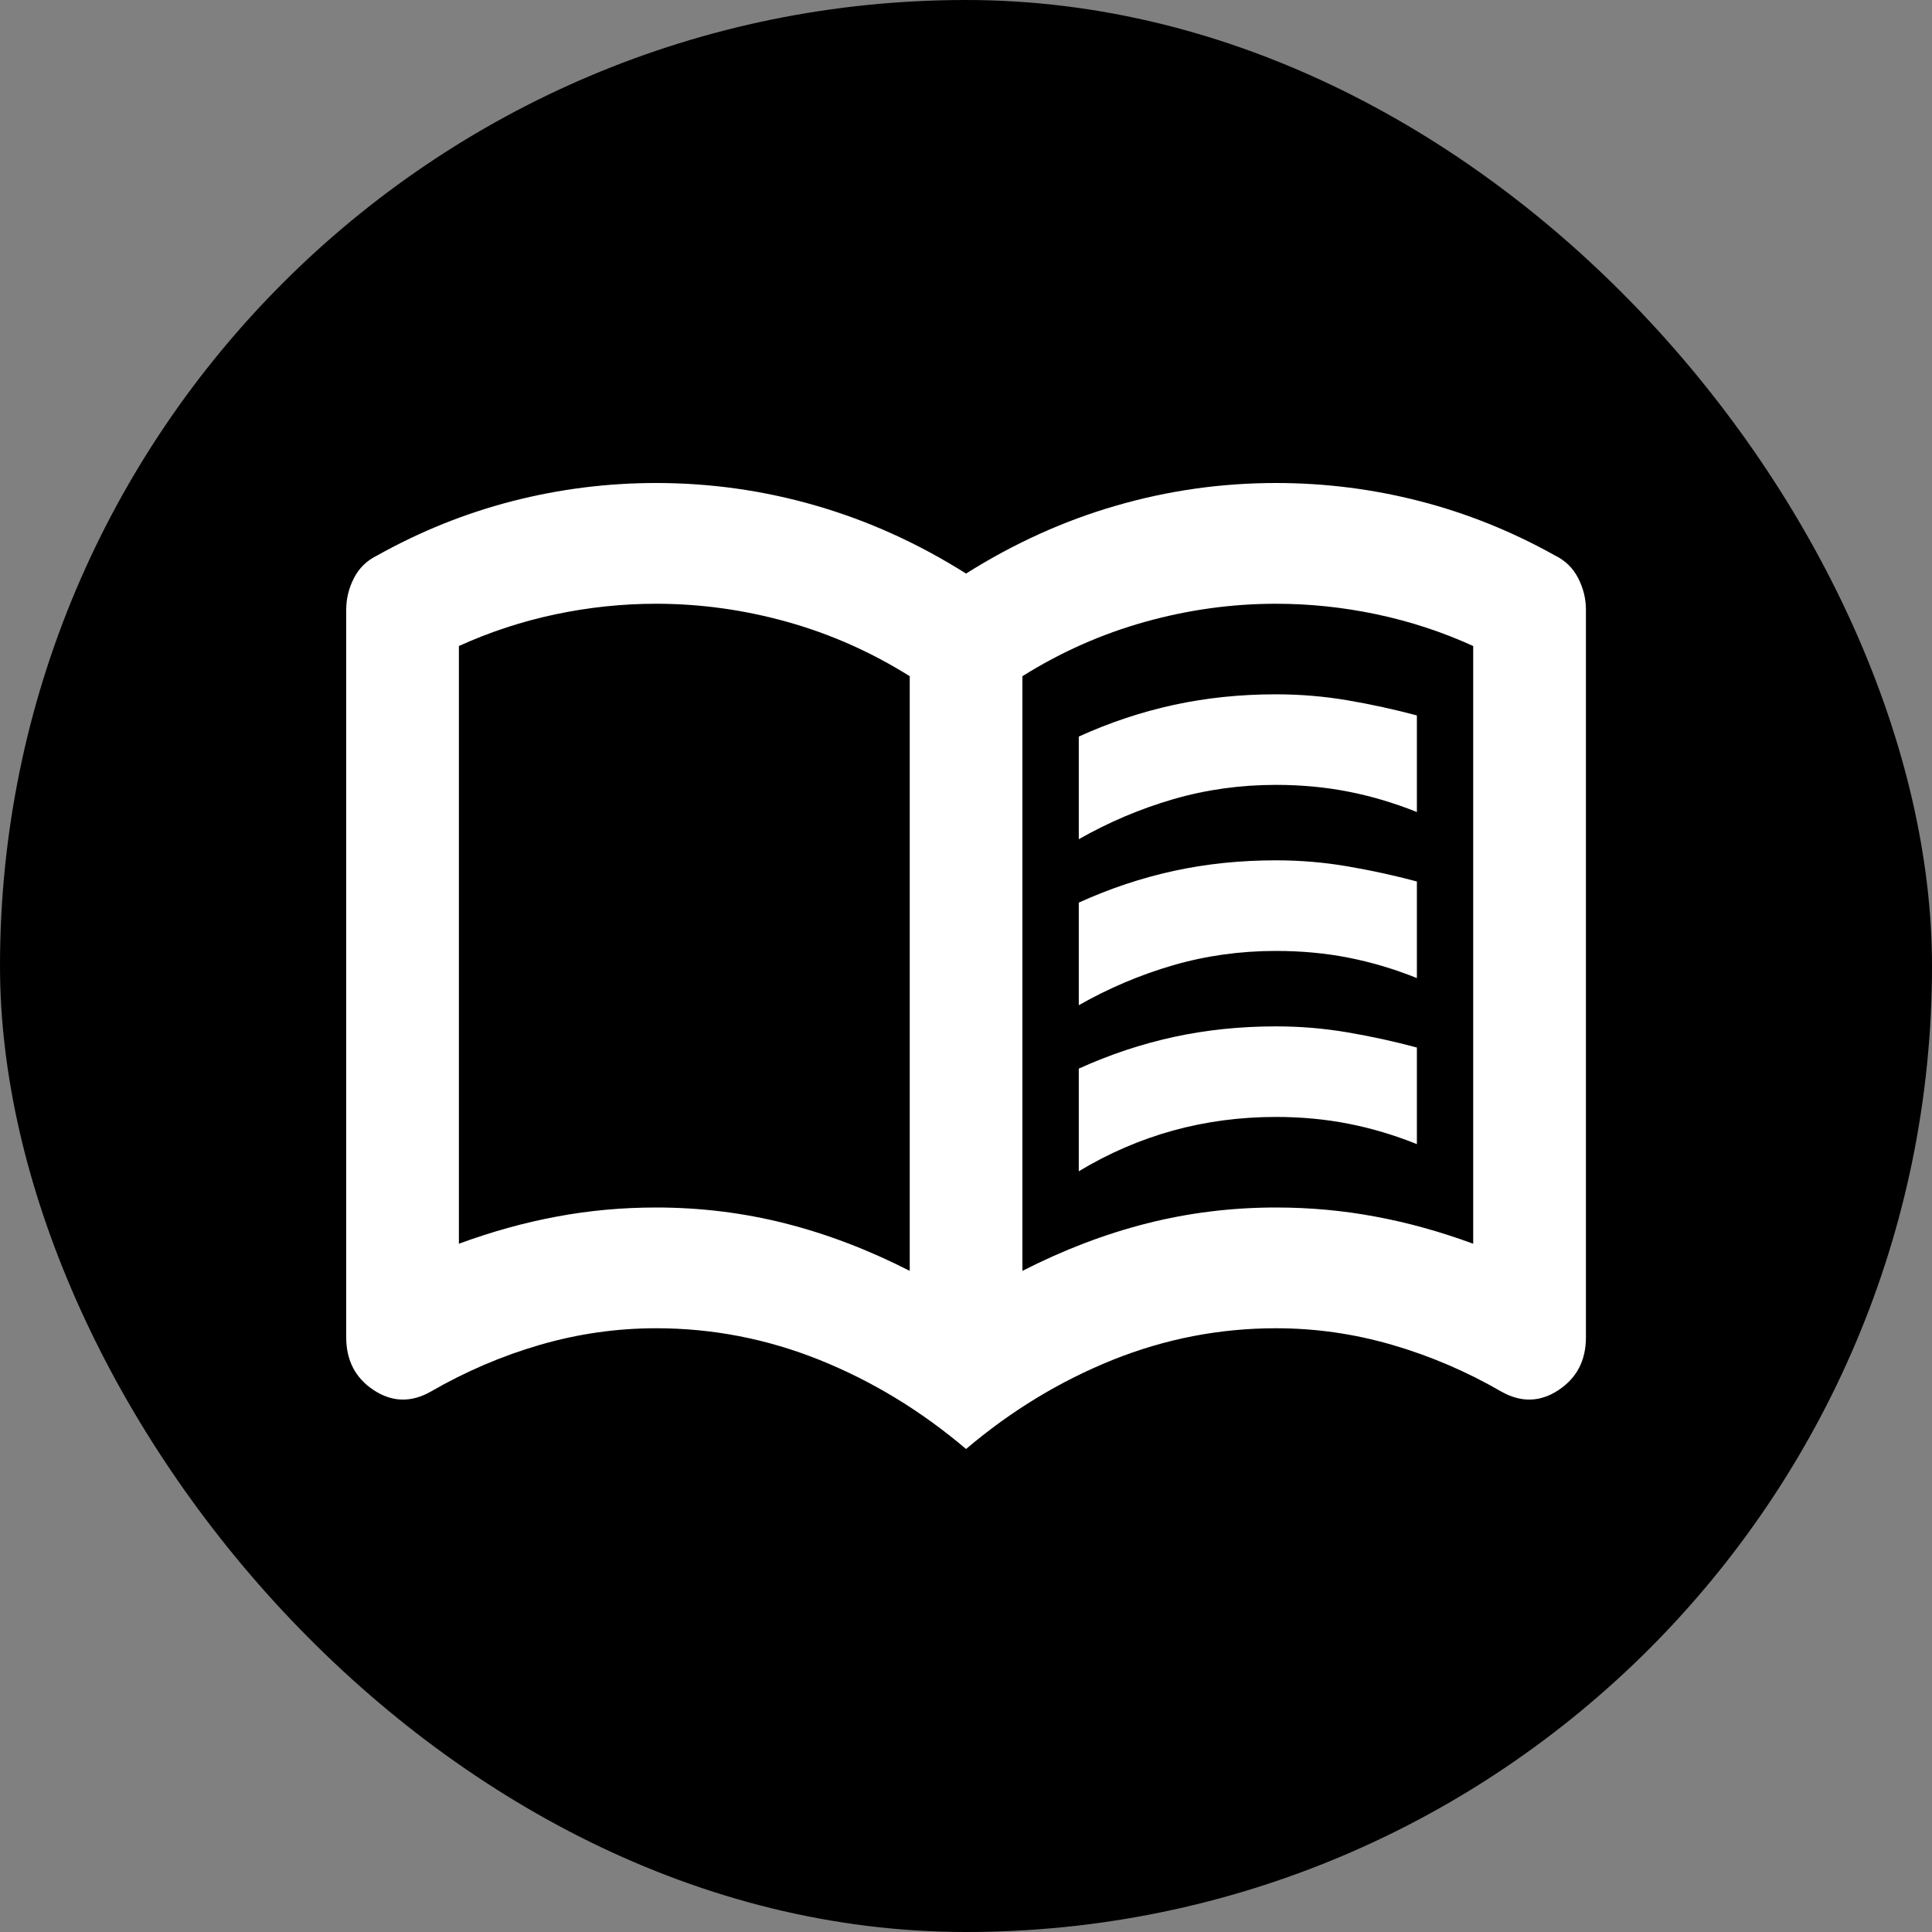 <svg width="40" height="40" viewBox="0 0 40 40" fill="none" xmlns="http://www.w3.org/2000/svg">
<rect x="0" y="0" width="40" height="40" fill="#808080" stroke="none"/>
<rect width="40" height="40" rx="20" fill="black"/>
<path d="M22.335 17.375V15.25C22.976 14.958 23.633 14.74 24.303 14.594C24.974 14.448 25.679 14.375 26.418 14.375C26.924 14.375 27.419 14.417 27.905 14.5C28.392 14.583 28.868 14.688 29.335 14.812V16.812C28.868 16.625 28.396 16.484 27.92 16.391C27.444 16.297 26.943 16.25 26.418 16.25C25.679 16.25 24.969 16.349 24.289 16.547C23.608 16.745 22.957 17.021 22.335 17.375ZM22.335 24.25V22.125C22.976 21.833 23.633 21.615 24.303 21.469C24.974 21.323 25.679 21.25 26.418 21.25C26.924 21.25 27.419 21.292 27.905 21.375C28.392 21.458 28.868 21.562 29.335 21.688V23.688C28.868 23.5 28.396 23.359 27.92 23.266C27.444 23.172 26.943 23.125 26.418 23.125C25.679 23.125 24.969 23.219 24.289 23.406C23.608 23.594 22.957 23.875 22.335 24.25ZM22.335 20.812V18.688C22.976 18.396 23.633 18.177 24.303 18.031C24.974 17.885 25.679 17.812 26.418 17.812C26.924 17.812 27.419 17.854 27.905 17.938C28.392 18.021 28.868 18.125 29.335 18.25V20.25C28.868 20.062 28.396 19.922 27.92 19.828C27.444 19.734 26.943 19.688 26.418 19.688C25.679 19.688 24.969 19.787 24.289 19.984C23.608 20.182 22.957 20.458 22.335 20.812ZM13.585 25C14.498 25 15.388 25.109 16.253 25.328C17.119 25.547 17.979 25.875 18.835 26.312V14C18.037 13.5 17.192 13.125 16.297 12.875C15.403 12.625 14.498 12.5 13.585 12.5C12.885 12.5 12.19 12.573 11.499 12.719C10.809 12.865 10.143 13.083 9.501 13.375V25.75C10.182 25.5 10.858 25.312 11.528 25.188C12.199 25.062 12.885 25 13.585 25ZM21.168 26.312C22.023 25.875 22.884 25.547 23.749 25.328C24.614 25.109 25.504 25 26.418 25C27.118 25 27.803 25.062 28.474 25.188C29.145 25.312 29.821 25.5 30.501 25.75V13.375C29.86 13.083 29.194 12.865 28.503 12.719C27.813 12.573 27.118 12.5 26.418 12.5C25.504 12.5 24.6 12.625 23.706 12.875C22.811 13.125 21.965 13.5 21.168 14V26.312ZM20.001 30C19.068 29.208 18.057 28.594 16.968 28.156C15.879 27.719 14.751 27.5 13.585 27.5C12.768 27.5 11.966 27.615 11.178 27.844C10.391 28.073 9.637 28.396 8.918 28.812C8.51 29.042 8.116 29.031 7.737 28.781C7.358 28.531 7.168 28.167 7.168 27.688V12.625C7.168 12.396 7.221 12.177 7.328 11.969C7.435 11.76 7.596 11.604 7.81 11.5C8.704 11 9.637 10.625 10.61 10.375C11.582 10.125 12.573 10 13.585 10C14.712 10 15.816 10.156 16.895 10.469C17.974 10.781 19.01 11.25 20.001 11.875C20.993 11.25 22.028 10.781 23.108 10.469C24.187 10.156 25.29 10 26.418 10C27.429 10 28.421 10.125 29.393 10.375C30.365 10.625 31.299 11 32.193 11.5C32.407 11.604 32.567 11.76 32.674 11.969C32.781 12.177 32.835 12.396 32.835 12.625V27.688C32.835 28.167 32.645 28.531 32.266 28.781C31.887 29.031 31.493 29.042 31.085 28.812C30.365 28.396 29.612 28.073 28.824 27.844C28.037 27.615 27.235 27.5 26.418 27.5C25.251 27.5 24.123 27.719 23.035 28.156C21.946 28.594 20.935 29.208 20.001 30Z" fill="white"/>
</svg>
